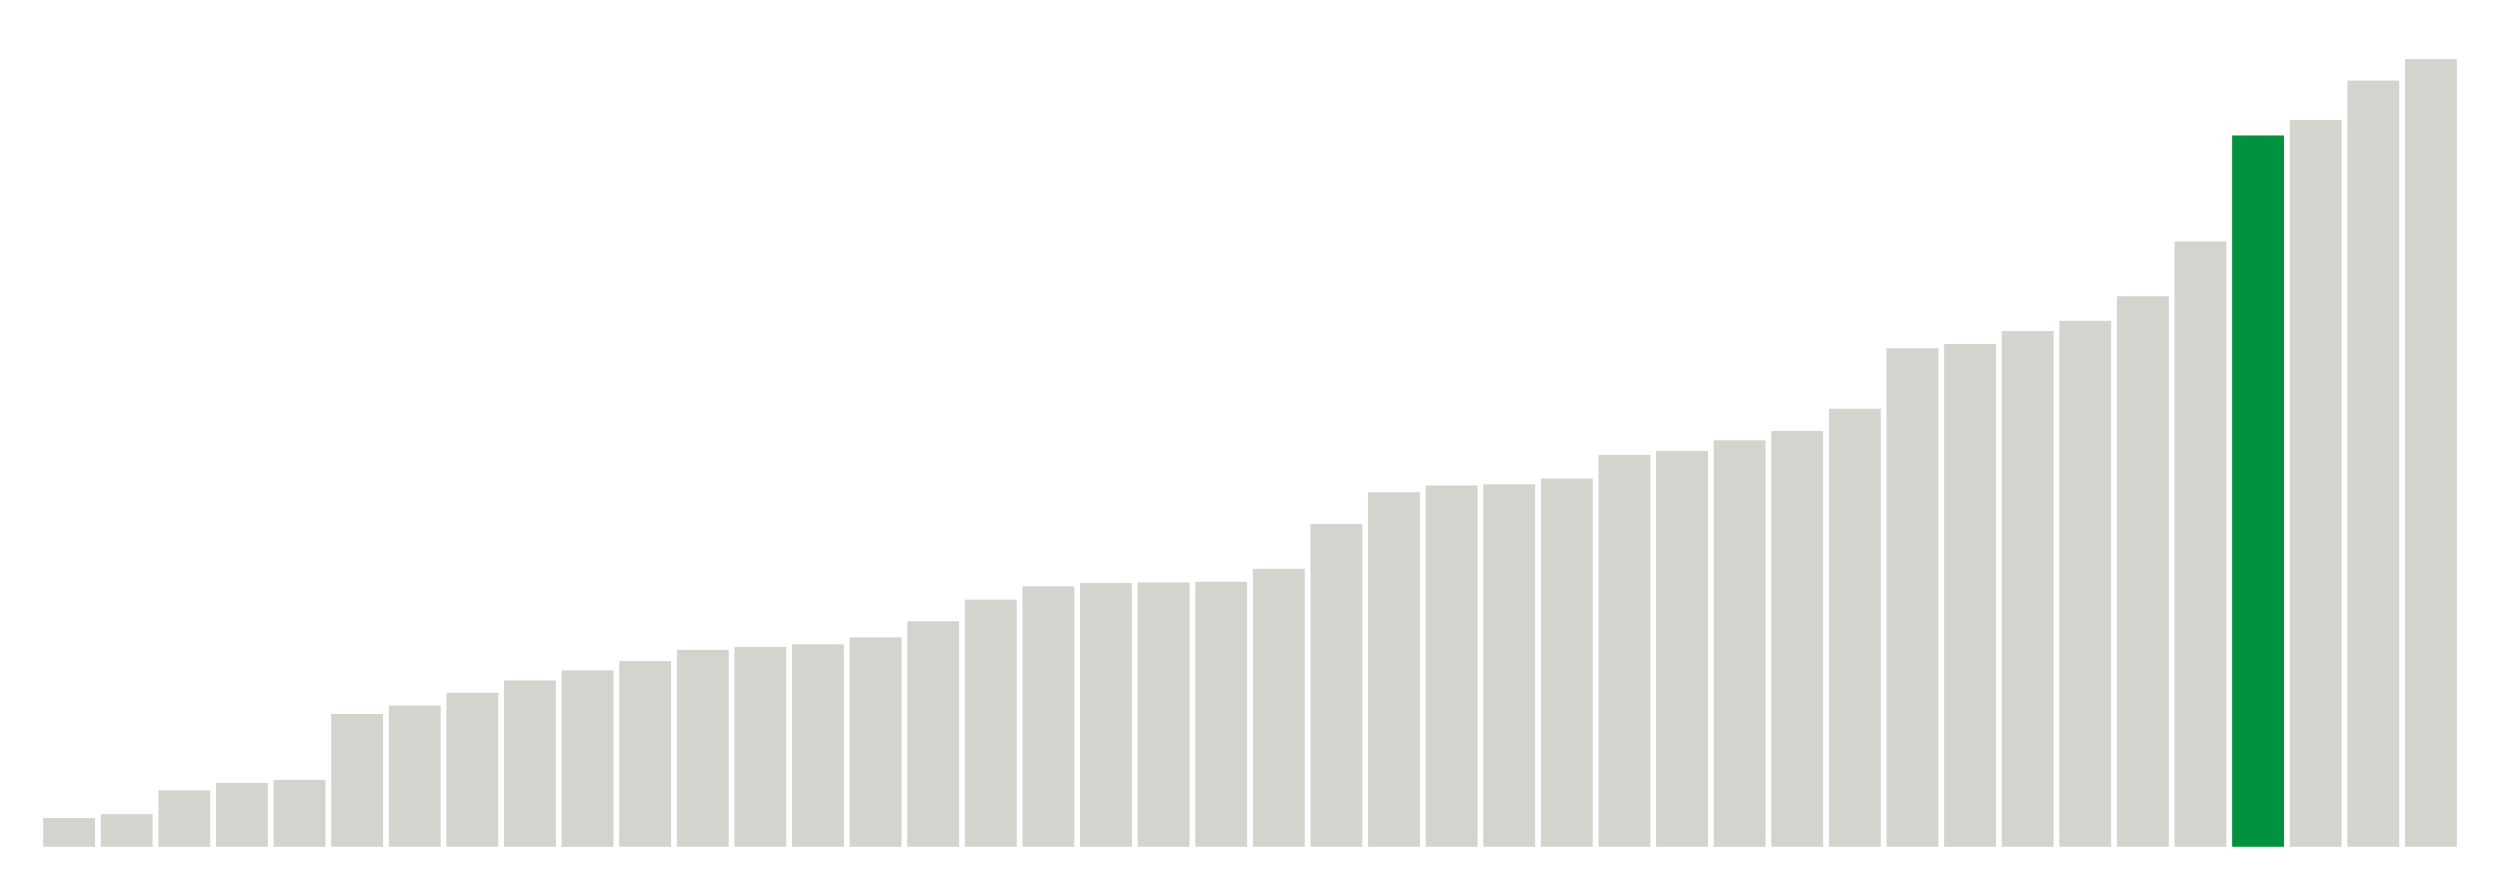 <svg xmlns="http://www.w3.org/2000/svg" xmlns:xlink="http://www.w3.org/1999/xlink" version="1.1" class="marks" width="310" height="110" ><g fill="none" stroke-miterlimit="10" transform="translate(5,5)"><g class="mark-group role-frame root" role="graphics-object" aria-roledescription="group mark container"><g transform="translate(0,0)"><path class="background" aria-hidden="true" d="M0,0h300v100h-300Z" stroke="#ddd" stroke-width="0"/><g><g class="mark-rect role-mark marks" role="graphics-object" aria-roledescription="rect mark container"><path aria-label="neighborhood: Gramercy Park - Murray Hill; data_value: 1.78" role="graphics-symbol" aria-roledescription="bar" d="M0.357,96.44h6.429v3.56h-6.429Z" fill="#D2D4CE"/><path aria-label="neighborhood: Upper East Side; data_value: 2.02" role="graphics-symbol" aria-roledescription="bar" d="M7.5,95.96h6.429v4.04h-6.429Z" fill="#D2D4CE"/><path aria-label="neighborhood: Lower Manhattan; data_value: 3.5" role="graphics-symbol" aria-roledescription="bar" d="M14.643,93h6.429v7h-6.429Z" fill="#D2D4CE"/><path aria-label="neighborhood: Greenwich Village - SoHo; data_value: 3.96" role="graphics-symbol" aria-roledescription="bar" d="M21.786,92.08h6.429v7.92h-6.429Z" fill="#D2D4CE"/><path aria-label="neighborhood: Chelsea - Clinton; data_value: 4.15" role="graphics-symbol" aria-roledescription="bar" d="M28.929,91.7h6.429v8.3h-6.429Z" fill="#D2D4CE"/><path aria-label="neighborhood: Bayside - Little Neck; data_value: 8.23" role="graphics-symbol" aria-roledescription="bar" d="M36.071,83.54h6.429v16.46h-6.429Z" fill="#D2D4CE"/><path aria-label="neighborhood: South Beach - Tottenville; data_value: 8.76" role="graphics-symbol" aria-roledescription="bar" d="M43.214,82.48h6.429v17.52h-6.429Z" fill="#D2D4CE"/><path aria-label="neighborhood: Southeast Queens; data_value: 9.55" role="graphics-symbol" aria-roledescription="bar" d="M50.357,80.9h6.429v19.1h-6.429Z" fill="#D2D4CE"/><path aria-label="neighborhood: Ridgewood - Forest Hills; data_value: 10.31" role="graphics-symbol" aria-roledescription="bar" d="M57.5,79.38h6.429v20.62h-6.429Z" fill="#D2D4CE"/><path aria-label="neighborhood: Upper West Side; data_value: 10.94" role="graphics-symbol" aria-roledescription="bar" d="M64.643,78.12h6.429v21.88h-6.429Z" fill="#D2D4CE"/><path aria-label="neighborhood: Stapleton - St. George; data_value: 11.51" role="graphics-symbol" aria-roledescription="bar" d="M71.786,76.98h6.429v23.02h-6.429Z" fill="#D2D4CE"/><path aria-label="neighborhood: Willowbrook; data_value: 12.21" role="graphics-symbol" aria-roledescription="bar" d="M78.929,75.58h6.429v24.42h-6.429Z" fill="#D2D4CE"/><path aria-label="neighborhood: Southwest Queens; data_value: 12.39" role="graphics-symbol" aria-roledescription="bar" d="M86.071,75.22h6.429v24.78h-6.429Z" fill="#D2D4CE"/><path aria-label="neighborhood: Long Island City - Astoria; data_value: 12.55" role="graphics-symbol" aria-roledescription="bar" d="M93.214,74.9h6.429v25.1h-6.429Z" fill="#D2D4CE"/><path aria-label="neighborhood: Fresh Meadows; data_value: 12.98" role="graphics-symbol" aria-roledescription="bar" d="M100.357,74.04h6.429v25.96h-6.429Z" fill="#D2D4CE"/><path aria-label="neighborhood: Downtown - Heights - Slope; data_value: 13.98" role="graphics-symbol" aria-roledescription="bar" d="M107.5,72.04h6.429v27.96h-6.429Z" fill="#D2D4CE"/><path aria-label="neighborhood: Canarsie - Flatlands; data_value: 15.32" role="graphics-symbol" aria-roledescription="bar" d="M114.643,69.36h6.429v30.64h-6.429Z" fill="#D2D4CE"/><path aria-label="neighborhood: Bensonhurst - Bay Ridge; data_value: 16.15" role="graphics-symbol" aria-roledescription="bar" d="M121.786,67.7h6.429v32.3h-6.429Z" fill="#D2D4CE"/><path aria-label="neighborhood: East Flatbush - Flatbush; data_value: 16.35" role="graphics-symbol" aria-roledescription="bar" d="M128.929,67.3h6.429v32.7h-6.429Z" fill="#D2D4CE"/><path aria-label="neighborhood: Flushing - Clearview; data_value: 16.39" role="graphics-symbol" aria-roledescription="bar" d="M136.071,67.22h6.429v32.78h-6.429Z" fill="#D2D4CE"/><path aria-label="neighborhood: West Queens; data_value: 16.43" role="graphics-symbol" aria-roledescription="bar" d="M143.214,67.14h6.429v32.86h-6.429Z" fill="#D2D4CE"/><path aria-label="neighborhood: Jamaica; data_value: 17.23" role="graphics-symbol" aria-roledescription="bar" d="M150.357,65.54h6.429v34.46h-6.429Z" fill="#D2D4CE"/><path aria-label="neighborhood: Coney Island - Sheepshead Bay; data_value: 20.01" role="graphics-symbol" aria-roledescription="bar" d="M157.5,59.98h6.429v40.02h-6.429Z" fill="#D2D4CE"/><path aria-label="neighborhood: Sunset Park; data_value: 21.98" role="graphics-symbol" aria-roledescription="bar" d="M164.643,56.04h6.429v43.96h-6.429Z" fill="#D2D4CE"/><path aria-label="neighborhood: Port Richmond; data_value: 22.4" role="graphics-symbol" aria-roledescription="bar" d="M171.786,55.2h6.429v44.8h-6.429Z" fill="#D2D4CE"/><path aria-label="neighborhood: Rockaways; data_value: 22.47" role="graphics-symbol" aria-roledescription="bar" d="M178.929,55.06h6.429v44.94h-6.429Z" fill="#D2D4CE"/><path aria-label="neighborhood: Northeast Bronx; data_value: 22.83" role="graphics-symbol" aria-roledescription="bar" d="M186.071,54.34h6.429v45.66h-6.429Z" fill="#D2D4CE"/><path aria-label="neighborhood: Kingsbridge - Riverdale; data_value: 24.29" role="graphics-symbol" aria-roledescription="bar" d="M193.214,51.42h6.429v48.58h-6.429Z" fill="#D2D4CE"/><path aria-label="neighborhood: Union Square - Lower East Side; data_value: 24.54" role="graphics-symbol" aria-roledescription="bar" d="M200.357,50.92h6.429v49.08h-6.429Z" fill="#D2D4CE"/><path aria-label="neighborhood: Bedford Stuyvesant - Crown Heights; data_value: 25.2" role="graphics-symbol" aria-roledescription="bar" d="M207.5,49.6h6.429v50.4h-6.429Z" fill="#D2D4CE"/><path aria-label="neighborhood: Washington Heights; data_value: 25.78" role="graphics-symbol" aria-roledescription="bar" d="M214.643,48.44h6.429v51.56h-6.429Z" fill="#D2D4CE"/><path aria-label="neighborhood: Pelham - Throgs Neck; data_value: 27.16" role="graphics-symbol" aria-roledescription="bar" d="M221.786,45.68h6.429v54.32h-6.429Z" fill="#D2D4CE"/><path aria-label="neighborhood: Central Harlem - Morningside Heights; data_value: 30.91" role="graphics-symbol" aria-roledescription="bar" d="M228.929,38.18h6.429v61.82h-6.429Z" fill="#D2D4CE"/><path aria-label="neighborhood: East New York; data_value: 31.17" role="graphics-symbol" aria-roledescription="bar" d="M236.071,37.66h6.429v62.34h-6.429Z" fill="#D2D4CE"/><path aria-label="neighborhood: Greenpoint; data_value: 31.97" role="graphics-symbol" aria-roledescription="bar" d="M243.214,36.06h6.429v63.94h-6.429Z" fill="#D2D4CE"/><path aria-label="neighborhood: Borough Park; data_value: 32.61" role="graphics-symbol" aria-roledescription="bar" d="M250.357,34.78h6.429v65.22h-6.429Z" fill="#D2D4CE"/><path aria-label="neighborhood: Fordham - Bronx Pk; data_value: 34.13" role="graphics-symbol" aria-roledescription="bar" d="M257.5,31.74h6.429v68.26h-6.429Z" fill="#D2D4CE"/><path aria-label="neighborhood: East Harlem; data_value: 37.53" role="graphics-symbol" aria-roledescription="bar" d="M264.643,24.94h6.429v75.06h-6.429Z" fill="#D2D4CE"/><path aria-label="neighborhood: Williamsburg - Bushwick; data_value: 44.1" role="graphics-symbol" aria-roledescription="bar" d="M271.786,11.8h6.429v88.2h-6.429Z" fill="#00923E"/><path aria-label="neighborhood: Crotona -Tremont; data_value: 45.06" role="graphics-symbol" aria-roledescription="bar" d="M278.929,9.88h6.429v90.12h-6.429Z" fill="#D2D4CE"/><path aria-label="neighborhood: Hunts Point - Mott Haven; data_value: 47.5" role="graphics-symbol" aria-roledescription="bar" d="M286.071,5h6.429v95h-6.429Z" fill="#D2D4CE"/><path aria-label="neighborhood: High Bridge - Morrisania; data_value: 48.84" role="graphics-symbol" aria-roledescription="bar" d="M293.214,2.32h6.429v97.68h-6.429Z" fill="#D2D4CE"/></g></g><path class="foreground" aria-hidden="true" d="" display="none"/></g></g></g></svg>